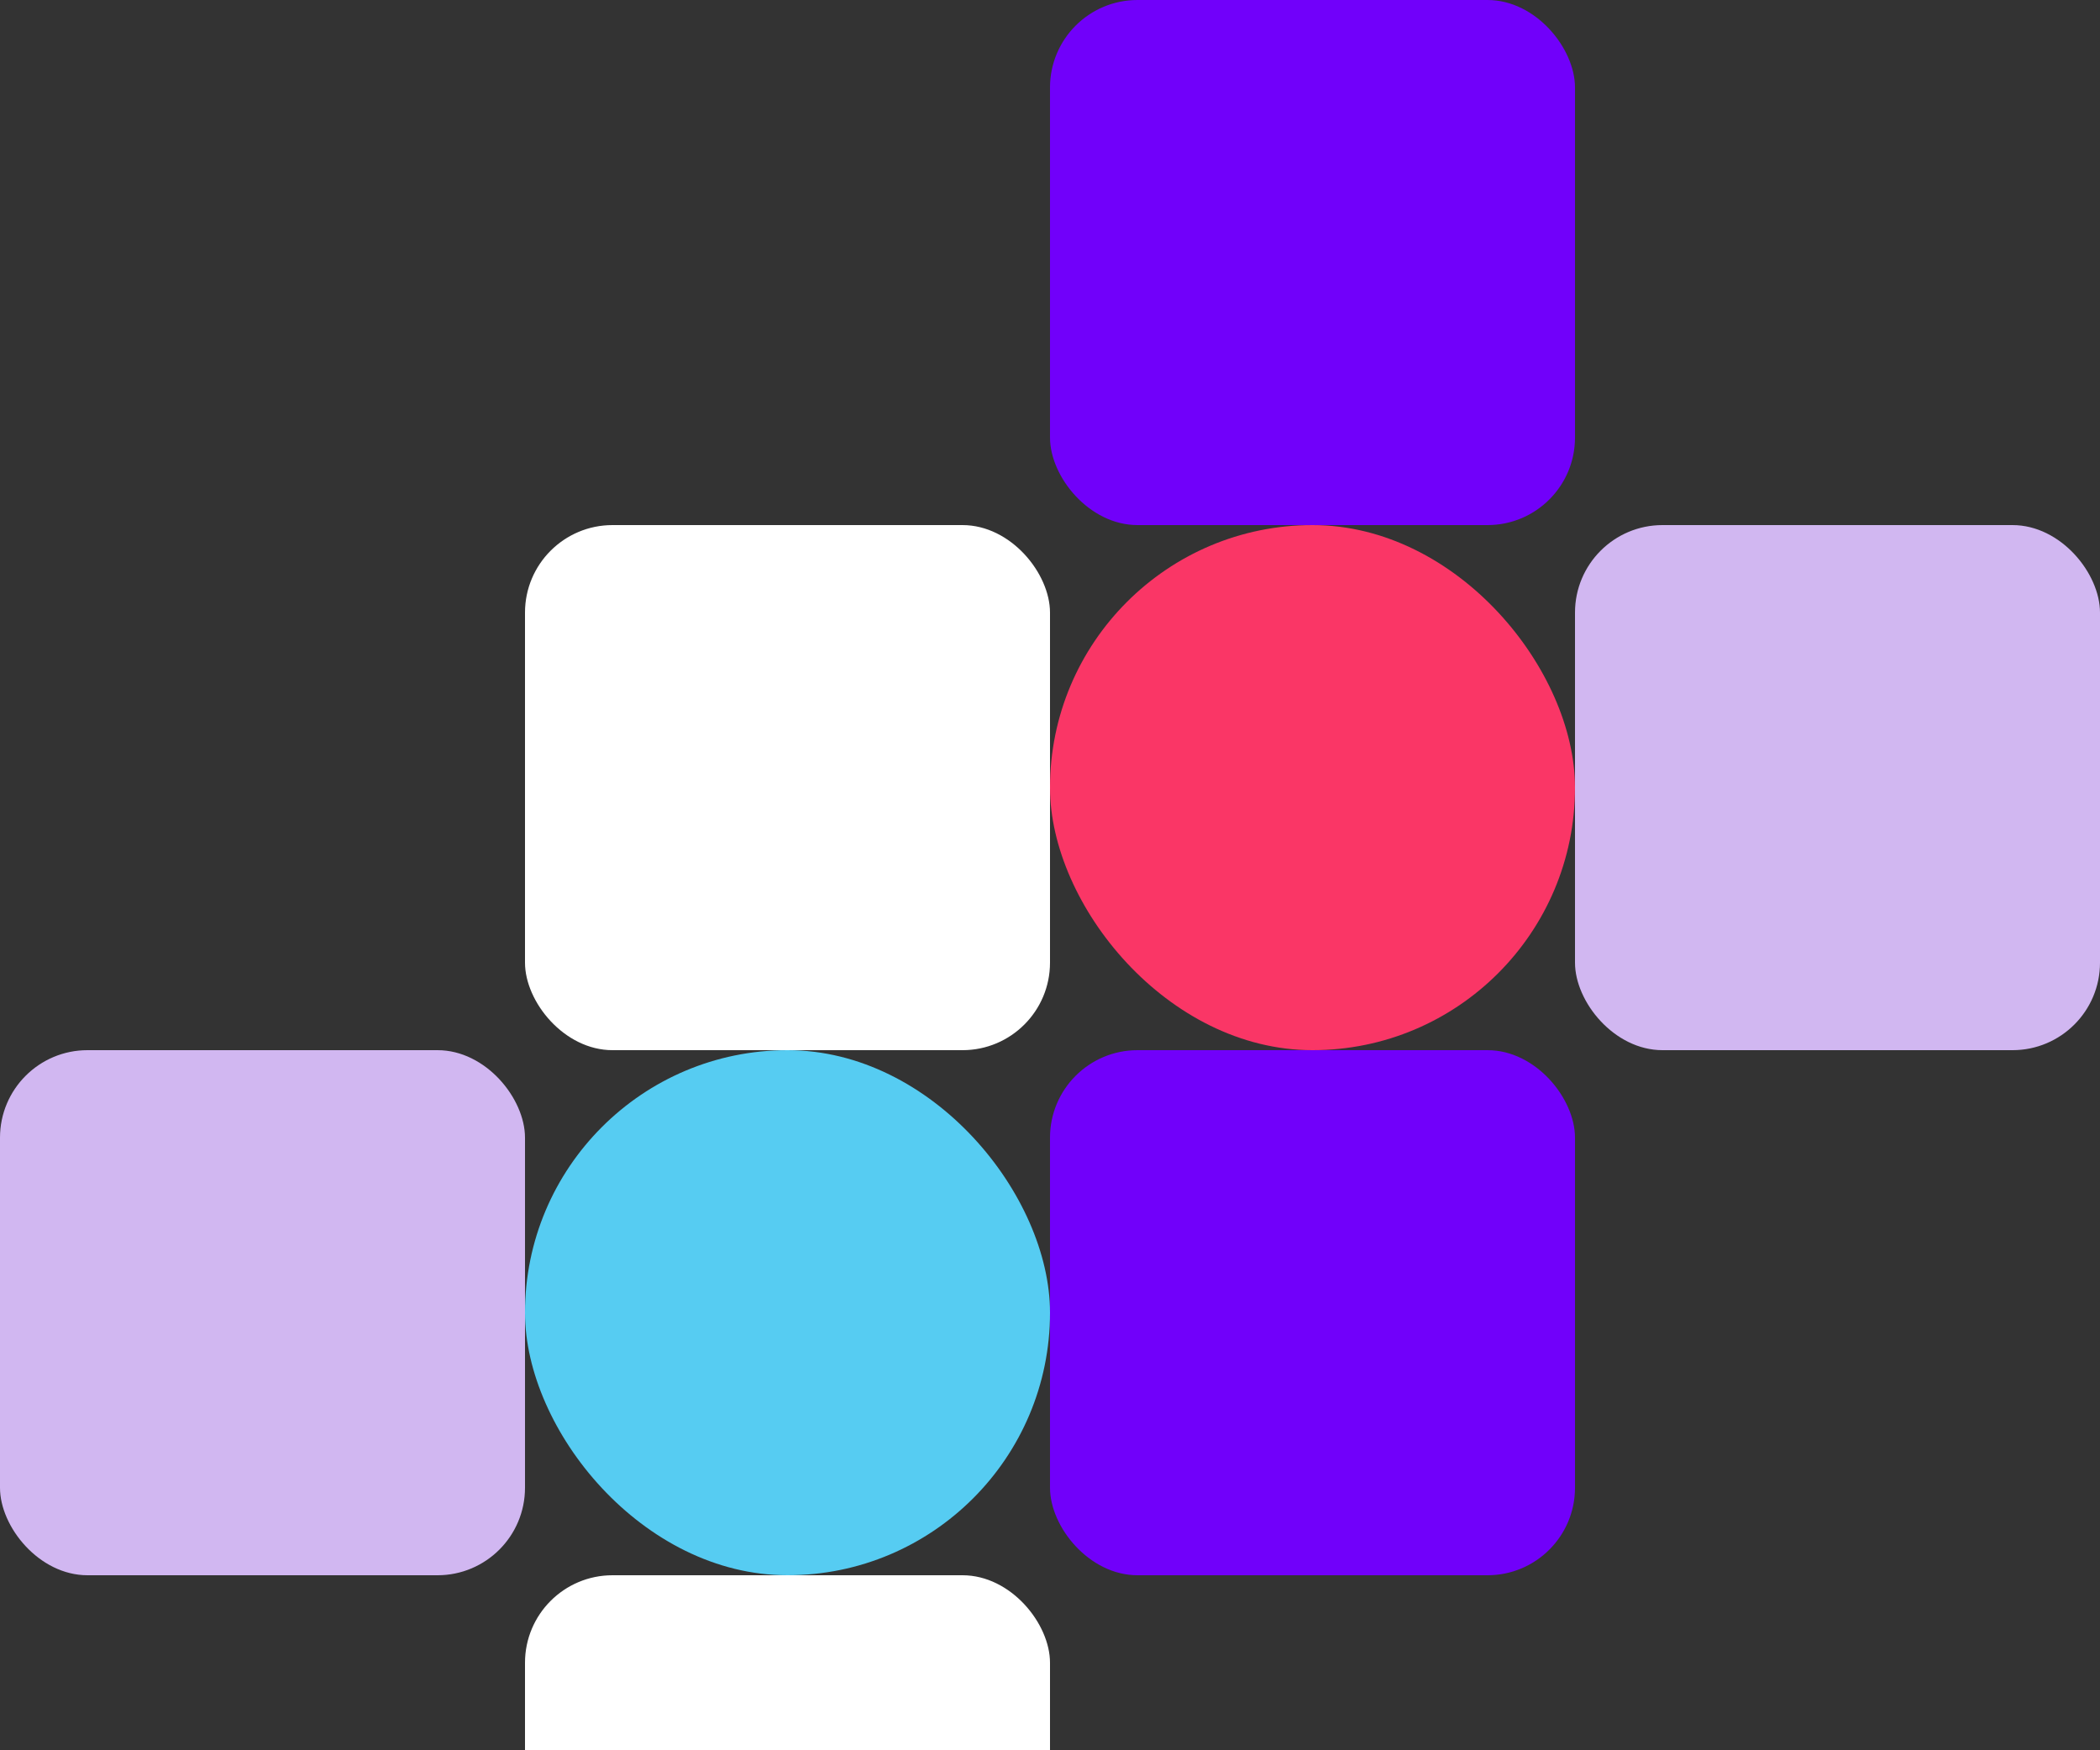 <svg width="480" height="400" viewBox="0 0 480 400" fill="none" xmlns="http://www.w3.org/2000/svg">
<rect x="0" y="0" width="480" height="400" fill="#333333" stroke="none"/>
<rect x="120" y="120" width="120" height="120" rx="20" fill="white"/>
<rect x="240" y="240" width="120" height="120" rx="20" fill="#7100FA"/>
<rect x="120" y="360" width="120" height="120" rx="20" fill="white"/>
<rect x="360" y="120" width="120" height="120" rx="20" fill="#D1B7F1"/>
<rect y="240" width="120" height="120" rx="20" fill="#D1B7F1"/>
<rect x="240" width="120" height="120" rx="20" fill="#7100FA"/>
<rect x="240" y="120" width="120" height="120" rx="60" fill="#FA3666"/>
<rect x="120" y="240" width="120" height="120" rx="60" fill="#56CCF2"/>
</svg>
